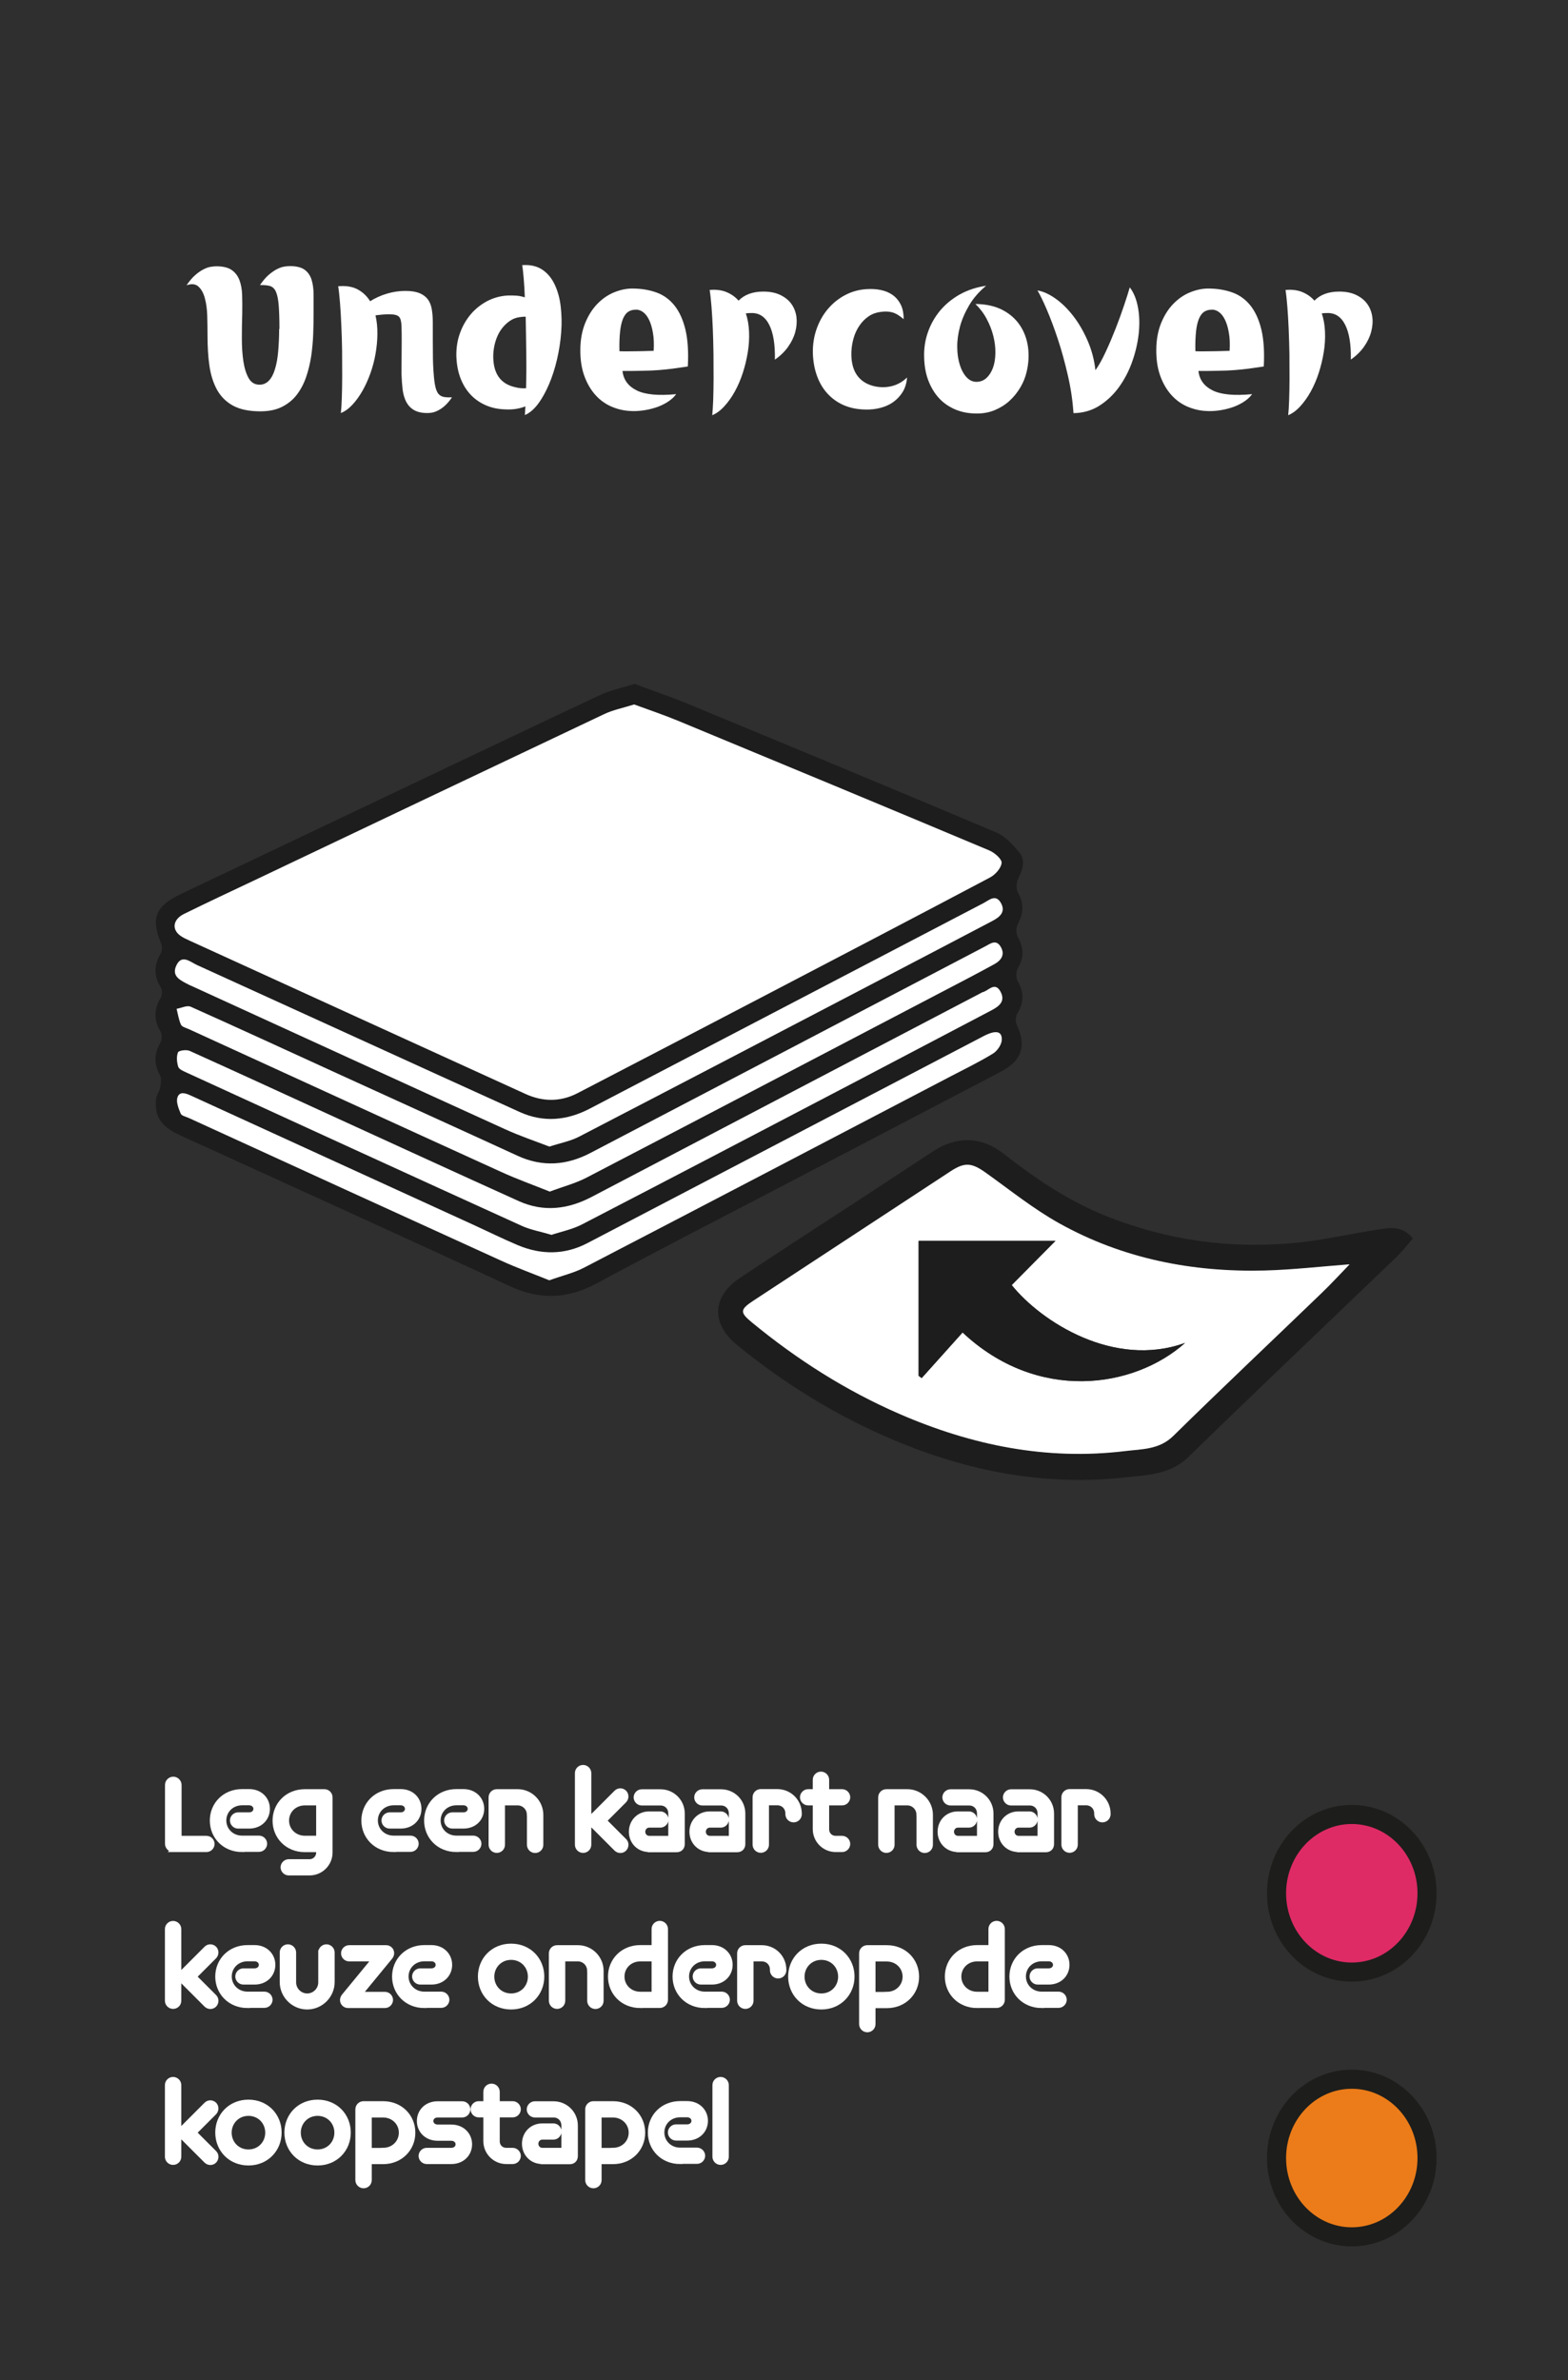 <?xml version="1.0" encoding="UTF-8"?>
<svg id="Laag_1" data-name="Laag 1" xmlns="http://www.w3.org/2000/svg" viewBox="0 0 164.41 249.45">
  <defs>
    <style>
      .cls-1 {
        stroke: #fff;
        stroke-miterlimit: 10;
        stroke-width: .48px;
      }

      .cls-1, .cls-2 {
        fill: #fff;
      }

      .cls-3 {
        fill: #2f2f2f;
      }

      .cls-3, .cls-4, .cls-5, .cls-6, .cls-2, .cls-7 {
        stroke-width: 0px;
      }

      .cls-4 {
        fill: #1d1d1b;
      }

      .cls-5 {
        fill: #1d1d1d;
      }

      .cls-6 {
        fill: #de2b65;
      }

      .cls-7 {
        fill: #eb7c19;
      }
    </style>
  </defs>
  <rect class="cls-3" x="0" y="0" width="164.41" height="249.45"/>
  <g>
    <path class="cls-6" d="M141.74,206.68c-4.35,0-7.89-3.7-7.89-8.26s3.54-8.25,7.89-8.25,7.89,3.7,7.89,8.25-3.54,8.26-7.89,8.26Z"/>
    <path class="cls-4" d="M141.74,191.17c3.8,0,6.89,3.25,6.89,7.26s-3.09,7.26-6.89,7.26-6.89-3.25-6.89-7.26,3.09-7.26,6.89-7.26M141.74,189.17c-4.91,0-8.89,4.14-8.89,9.26s3.98,9.26,8.89,9.26,8.89-4.14,8.89-9.26-3.98-9.26-8.89-9.26h0Z"/>
  </g>
  <g>
    <ellipse class="cls-7" cx="141.74" cy="226.17" rx="7.89" ry="8.26"/>
    <path class="cls-4" d="M141.74,218.92c3.8,0,6.89,3.25,6.89,7.26s-3.09,7.26-6.89,7.26-6.89-3.25-6.89-7.26,3.09-7.26,6.89-7.26M141.74,216.92c-4.91,0-8.89,4.14-8.89,9.26s3.98,9.26,8.89,9.26,8.89-4.14,8.89-9.26-3.98-9.26-8.89-9.26h0Z"/>
  </g>
  <g>
    <path class="cls-2" d="M29.3,34.46c0-1.05-.03-1.88-.08-2.49s-.15-1.08-.29-1.4c-.14-.31-.35-.51-.61-.59-.27-.08-.62-.11-1.06-.1.3-.44.6-.8.89-1.05s.58-.46.85-.6c.27-.14.53-.24.76-.28.24-.04.45-.06.63-.06.69,0,1.2.13,1.55.38.34.25.59.6.73,1.05.14.45.21.98.21,1.58v1.96c0,.67-.01,1.4-.04,2.17-.03.77-.1,1.54-.21,2.3-.12.76-.29,1.49-.53,2.18-.24.7-.56,1.31-.97,1.85-.41.54-.93.96-1.56,1.28-.63.32-1.39.47-2.28.47-1.18,0-2.12-.2-2.85-.59-.72-.39-1.28-.95-1.68-1.66-.39-.71-.66-1.55-.8-2.51-.14-.97-.2-2.02-.2-3.17,0-.67-.01-1.36-.03-2.06-.02-.7-.1-1.32-.25-1.86-.14-.54-.37-.95-.67-1.22-.3-.28-.72-.33-1.25-.14.3-.44.6-.8.89-1.05.29-.26.58-.46.85-.6.27-.14.53-.24.76-.28.24-.04.45-.06.63-.06.69,0,1.22.13,1.59.38s.64.6.82,1.05c.17.45.27.98.29,1.58.02.6.02,1.25.01,1.96-.03.85-.04,1.71-.04,2.59s.05,1.68.16,2.4c.11.72.29,1.3.55,1.76s.64.69,1.14.69c.4,0,.73-.15,1-.44.27-.29.48-.7.63-1.22.16-.52.27-1.14.33-1.85.06-.71.1-1.48.1-2.31Z"/>
    <path class="cls-2" d="M47.38,41.66c-.24.36-.49.64-.73.86s-.48.38-.7.49c-.22.12-.43.19-.62.23-.19.04-.37.05-.53.05-.56,0-1.01-.1-1.37-.3-.35-.2-.62-.48-.82-.84-.19-.36-.32-.79-.39-1.29-.06-.5-.1-1.05-.12-1.63v-.78c0-.35,0-.75.01-1.2,0-.45.01-.94.01-1.46s0-1.05-.02-1.58c-.01-.5-.1-.84-.26-1.01-.16-.17-.49-.26-1.01-.26-.26,0-.5.01-.74.03-.24.02-.48.05-.72.08.14.6.21,1.25.2,1.93,0,.69-.07,1.38-.19,2.08s-.3,1.39-.54,2.06c-.24.67-.52,1.29-.84,1.85-.32.56-.67,1.04-1.05,1.45-.38.41-.78.7-1.21.87.04-.37.08-.9.1-1.58.02-.68.04-1.44.04-2.28,0-.84,0-1.72-.01-2.64s-.04-1.82-.08-2.68-.08-1.65-.14-2.38c-.06-.72-.12-1.3-.19-1.73.82-.07,1.5.04,2.04.33.54.29.98.71,1.31,1.24.54-.34,1.14-.61,1.78-.8s1.29-.28,1.93-.28c.6,0,1.09.08,1.46.23.37.15.66.37.87.64.21.28.35.62.42,1.03.07.41.11.87.11,1.39,0,1.23,0,2.29.01,3.16,0,.87.03,1.61.08,2.19.04.59.1,1.05.18,1.4.08.34.19.6.33.76.14.16.33.27.55.31s.5.06.83.04Z"/>
    <path class="cls-2" d="M54.77,27.79c.83-.06,1.52.1,2.07.46s.99.88,1.31,1.55.54,1.44.64,2.31.13,1.79.05,2.74c-.07.95-.22,1.9-.44,2.84-.22.94-.5,1.81-.84,2.6s-.72,1.48-1.15,2.05c-.43.57-.89.96-1.38,1.16.01-.12.03-.24.03-.39,0-.14.02-.31.03-.52-.6.24-1.27.35-2,.32-.83-.01-1.57-.17-2.21-.46-.64-.29-1.19-.69-1.63-1.19-.44-.5-.78-1.09-1.02-1.77-.24-.68-.36-1.42-.38-2.22-.01-.83.11-1.62.38-2.35.26-.74.64-1.39,1.12-1.97.48-.57,1.06-1.03,1.73-1.39.67-.35,1.4-.55,2.19-.59.31-.01.62,0,.91.02s.58.09.85.17c-.03-.75-.07-1.41-.12-2s-.1-1.05-.16-1.38ZM55.16,40.69c.03-1.07.04-2.27.02-3.6-.01-1.32-.04-2.63-.06-3.9-.09,0-.17,0-.26.01-.09,0-.18.02-.28.03-.43.04-.82.19-1.16.43-.34.24-.64.54-.89.9-.25.36-.44.77-.58,1.23s-.21.92-.23,1.4c-.04,1.88.7,3,2.21,3.37.42.12.82.16,1.22.13Z"/>
    <path class="cls-2" d="M72.12,38.41c-.59.09-1.12.16-1.6.23-.48.06-.97.11-1.47.15s-1.05.06-1.65.07c-.6.02-1.31.02-2.13.02.1.92.6,1.6,1.49,2.04.89.44,2.27.57,4.14.39-.24.33-.56.61-.95.85-.39.24-.8.43-1.25.57-.44.14-.9.24-1.37.3-.47.06-.91.07-1.32.04-.69-.04-1.35-.21-1.98-.49-.63-.29-1.18-.7-1.65-1.24s-.85-1.2-1.13-1.99c-.28-.79-.41-1.7-.4-2.73.01-1.06.19-1.99.52-2.79.33-.8.76-1.47,1.28-2,.52-.53,1.1-.93,1.74-1.19.64-.26,1.27-.4,1.9-.4.93,0,1.77.14,2.53.41.75.27,1.39.73,1.9,1.37s.9,1.48,1.15,2.53c.25,1.05.33,2.34.25,3.87ZM66.66,32.46c-.3,0-.56.07-.78.21-.22.14-.4.38-.55.72-.14.34-.25.78-.31,1.34-.06.56-.09,1.25-.07,2.08.23.02.64.02,1.25.01.6,0,1.38-.02,2.34-.05.04-.72.02-1.35-.08-1.89-.09-.54-.23-1-.4-1.35-.17-.36-.38-.63-.62-.81-.24-.18-.5-.27-.77-.27Z"/>
    <path class="cls-2" d="M81.25,37.68c.03-1.59-.17-2.81-.6-3.65-.43-.84-1.06-1.25-1.89-1.22-.12,0-.21,0-.3.01-.09,0-.17.02-.26.03.2.57.31,1.21.34,1.91s-.01,1.42-.13,2.15c-.12.73-.29,1.45-.52,2.16-.23.71-.51,1.36-.84,1.96-.33.6-.7,1.11-1.1,1.55-.4.44-.82.75-1.27.94.04-.37.07-.89.1-1.57.02-.67.04-1.43.04-2.26,0-.83,0-1.7-.01-2.61s-.04-1.79-.07-2.63c-.04-.85-.08-1.63-.14-2.34-.06-.72-.12-1.29-.19-1.72.69-.06,1.28.02,1.78.23.5.21.92.51,1.25.89.62-.63,1.48-.95,2.6-.95.7,0,1.3.12,1.79.36.49.24.88.55,1.16.95.28.39.45.85.52,1.35.06.51.02,1.03-.12,1.56-.14.53-.39,1.05-.75,1.56-.36.51-.82.96-1.4,1.36Z"/>
    <path class="cls-2" d="M95.11,39.53c-.04.6-.2,1.12-.46,1.55-.27.43-.6.78-.99,1.06-.39.28-.85.48-1.35.61s-1.04.19-1.58.17c-.87-.01-1.65-.18-2.32-.48s-1.24-.73-1.71-1.26c-.47-.53-.82-1.16-1.07-1.88-.25-.72-.38-1.51-.4-2.35-.01-.87.12-1.71.4-2.49.28-.79.67-1.48,1.18-2.08.51-.6,1.11-1.09,1.82-1.46.7-.37,1.47-.58,2.3-.62.5-.03.98,0,1.45.1s.87.27,1.22.52c.35.25.63.58.84.99.21.41.31.92.31,1.54-.43-.37-.82-.61-1.18-.71-.36-.1-.79-.12-1.29-.04-.44.06-.85.21-1.21.46-.37.25-.68.57-.95.96s-.47.82-.61,1.3c-.14.48-.22.97-.24,1.47-.03,1,.16,1.8.56,2.39.4.59.99.98,1.76,1.18.66.16,1.3.16,1.91.01s1.15-.46,1.61-.91Z"/>
    <path class="cls-2" d="M103.41,29.94c-.75.62-1.34,1.3-1.78,2.04-.44.75-.77,1.49-.97,2.24s-.3,1.47-.29,2.16c0,.7.1,1.31.27,1.86.17.54.41.98.71,1.3.3.32.64.48,1.03.48.42,0,.77-.14,1.06-.41.29-.27.52-.63.68-1.07.16-.44.24-.95.25-1.53s-.06-1.16-.21-1.77-.38-1.21-.69-1.79c-.31-.59-.71-1.12-1.19-1.59,1.13.01,2.08.23,2.86.64s1.38.96,1.82,1.62c.44.67.71,1.41.83,2.25.11.83.07,1.68-.13,2.54-.13.59-.35,1.15-.67,1.69-.32.54-.7,1.01-1.15,1.42-.45.41-.97.73-1.55.97-.58.24-1.2.35-1.86.35-.85,0-1.6-.14-2.28-.43-.67-.29-1.25-.69-1.72-1.21s-.84-1.15-1.11-1.87-.4-1.52-.42-2.38c-.03-.92.1-1.79.39-2.62.29-.83.71-1.58,1.27-2.26.56-.67,1.25-1.24,2.06-1.7.82-.46,1.75-.77,2.79-.92Z"/>
    <path class="cls-2" d="M112.56,43.29c-.09-1.29-.28-2.6-.59-3.94-.31-1.34-.65-2.6-1.04-3.77-.39-1.18-.78-2.22-1.17-3.13-.39-.91-.72-1.58-.98-2.01.6.1,1.24.39,1.9.86.67.47,1.29,1.09,1.87,1.84.58.75,1.08,1.62,1.5,2.59.42.97.69,2,.81,3.07.36-.5.72-1.15,1.08-1.93.37-.79.71-1.6,1.04-2.44.33-.84.62-1.64.88-2.42.26-.77.46-1.4.6-1.89.42.54.7,1.24.86,2.1.16.85.18,1.77.08,2.74-.11.97-.33,1.95-.68,2.93-.34.98-.81,1.87-1.39,2.68-.58.8-1.27,1.45-2.07,1.96-.8.5-1.71.76-2.71.77Z"/>
    <path class="cls-2" d="M132.51,38.41c-.59.09-1.12.16-1.6.23-.48.06-.97.11-1.47.15s-1.05.06-1.65.07c-.6.02-1.31.02-2.13.02.1.92.6,1.6,1.49,2.04.89.44,2.27.57,4.14.39-.24.33-.56.61-.95.85-.39.24-.8.43-1.25.57-.44.14-.9.24-1.37.3-.47.06-.91.07-1.32.04-.69-.04-1.35-.21-1.98-.49-.63-.29-1.18-.7-1.65-1.24s-.85-1.2-1.13-1.99c-.28-.79-.41-1.7-.4-2.73.01-1.06.19-1.99.52-2.79.33-.8.76-1.47,1.28-2,.52-.53,1.1-.93,1.74-1.19.64-.26,1.27-.4,1.9-.4.93,0,1.77.14,2.53.41.75.27,1.39.73,1.9,1.37s.9,1.48,1.15,2.53c.25,1.05.33,2.34.25,3.87ZM127.05,32.46c-.3,0-.56.07-.78.21-.22.14-.4.38-.55.72-.14.34-.25.78-.31,1.34-.06.56-.09,1.25-.07,2.08.23.02.64.02,1.25.01.6,0,1.38-.02,2.34-.05.04-.72.02-1.35-.08-1.89-.09-.54-.23-1-.4-1.35-.17-.36-.38-.63-.62-.81-.24-.18-.5-.27-.77-.27Z"/>
    <path class="cls-2" d="M141.64,37.68c.03-1.59-.17-2.81-.6-3.65-.43-.84-1.06-1.25-1.89-1.22-.11,0-.21,0-.3.01-.09,0-.17.02-.26.03.2.57.31,1.21.34,1.91s-.01,1.42-.13,2.15c-.12.73-.29,1.45-.52,2.16-.23.71-.51,1.36-.84,1.96-.33.6-.7,1.11-1.1,1.55-.4.44-.82.75-1.27.94.04-.37.08-.89.1-1.57.02-.67.04-1.43.04-2.26,0-.83,0-1.7-.01-2.61-.02-.91-.04-1.79-.08-2.63-.04-.85-.08-1.63-.14-2.34-.06-.72-.12-1.29-.19-1.72.69-.06,1.28.02,1.78.23.5.21.92.51,1.25.89.62-.63,1.48-.95,2.6-.95.7,0,1.3.12,1.79.36.49.24.88.55,1.16.95.28.39.45.85.52,1.35s.02,1.03-.12,1.56c-.14.53-.39,1.05-.75,1.56-.36.51-.82.96-1.4,1.36Z"/>
  </g>
  <g>
    <path class="cls-1" d="M18.17,193.87c-.35,0-.63-.29-.63-.63v-6.16c0-.35.29-.63.63-.63s.63.29.63.63v5.57h2.85c.33,0,.61.28.61.61s-.28.61-.61.61h-3.48Z"/>
    <path class="cls-1" d="M25.39,193.87c-1.85,0-3.15-1.37-3.15-3.06s1.3-3.06,3.15-3.06h.73c1.17,0,1.94.82,1.94,1.83s-.77,1.83-1.94,1.83h-1.16c-.33,0-.61-.28-.61-.61s.28-.61.61-.61h1.16c.42,0,.69-.28.69-.61s-.28-.61-.69-.61h-.73c-1.11,0-1.9.83-1.9,1.83s.8,1.83,1.9,1.83h1.77c.34,0,.61.28.61.61s-.28.61-.61.61h-1.77Z"/>
    <path class="cls-1" d="M30.27,196.32c-.33,0-.61-.28-.61-.61s.28-.61.61-.61h2.19c.52,0,.93-.42.93-.93v-.29h-1.42c-1.85,0-3.15-1.37-3.15-3.06s1.3-3.06,3.15-3.06h2.04c.35,0,.62.28.62.62v5.78c0,1.19-.97,2.16-2.16,2.16h-2.21ZM33.39,188.98h-1.42c-1.11,0-1.9.83-1.9,1.83s.8,1.83,1.9,1.83h1.42v-3.67Z"/>
    <path class="cls-1" d="M41.28,193.87c-1.85,0-3.15-1.37-3.15-3.06s1.3-3.06,3.15-3.06h.73c1.17,0,1.94.82,1.94,1.83s-.77,1.83-1.94,1.83h-1.16c-.33,0-.61-.28-.61-.61s.28-.61.61-.61h1.16c.42,0,.69-.28.69-.61s-.28-.61-.69-.61h-.73c-1.11,0-1.9.83-1.9,1.83s.8,1.83,1.9,1.83h1.77c.34,0,.61.28.61.61s-.28.61-.61.61h-1.77Z"/>
    <path class="cls-1" d="M47.86,193.87c-1.85,0-3.15-1.37-3.15-3.06s1.3-3.06,3.15-3.06h.73c1.16,0,1.94.82,1.94,1.83s-.77,1.83-1.94,1.83h-1.17c-.33,0-.61-.28-.61-.61s.28-.61.61-.61h1.17c.42,0,.69-.28.69-.61s-.28-.61-.69-.61h-.73c-1.11,0-1.9.83-1.9,1.83s.8,1.83,1.9,1.83h1.77c.33,0,.61.28.61.61s-.28.61-.61.61h-1.77Z"/>
    <path class="cls-1" d="M55.48,190.18c0-.66-.54-1.2-1.2-1.2h-1.57v4.36c0,.35-.28.62-.62.62s-.62-.28-.62-.62v-4.96c0-.35.28-.62.62-.62h2.19c1.35,0,2.45,1.1,2.45,2.45v3.14c0,.35-.28.62-.62.62s-.62-.28-.62-.62v-3.16Z"/>
    <path class="cls-1" d="M61.76,190.93v2.41c0,.35-.28.62-.62.62s-.62-.28-.62-.62v-7.5c0-.35.28-.62.62-.62s.62.28.62.62v4.86l2.85-2.85c.24-.24.62-.24.87,0,.23.24.23.62,0,.87l-2.1,2.1,2.1,2.1c.24.24.23.62,0,.87-.24.24-.62.24-.87,0l-2.85-2.85Z"/>
    <path class="cls-1" d="M68.07,193.87c-1.12,0-1.89-.85-1.89-1.89s.77-1.89,1.89-1.89h1.17c.33,0,.61.28.61.61s-.28.61-.61.61h-1.17c-.38,0-.65.32-.65.67s.26.67.65.67h2.24v-2.58c0-.61-.43-1.08-1.06-1.08h-1.96c-.33,0-.61-.28-.61-.61s.28-.61.61-.61h1.96c1.29,0,2.31,1.03,2.31,2.3v3.2c0,.35-.22.62-.62.62h-2.86Z"/>
    <path class="cls-1" d="M74.42,193.87c-1.12,0-1.89-.85-1.89-1.89s.77-1.89,1.89-1.89h1.16c.33,0,.61.28.61.61s-.28.61-.61.61h-1.16c-.38,0-.65.32-.65.67s.27.67.65.67h2.24v-2.58c0-.61-.43-1.08-1.06-1.08h-1.96c-.33,0-.61-.28-.61-.61s.28-.61.61-.61h1.96c1.29,0,2.31,1.03,2.31,2.3v3.2c0,.35-.22.62-.62.62h-2.86Z"/>
    <path class="cls-1" d="M83.83,190.14c0,.35-.28.62-.62.62s-.62-.28-.62-.61v-.08c0-.61-.45-1.1-1.1-1.1h-1.1v4.36c0,.35-.28.62-.62.62s-.62-.28-.62-.62v-4.96c0-.35.28-.62.62-.62h1.72c1.32,0,2.34,1.05,2.34,2.32v.07Z"/>
    <path class="cls-1" d="M87.62,193.87c-1.19,0-2.16-.97-2.16-2.16v-2.73h-.73c-.33,0-.61-.28-.61-.61s.28-.61.61-.61h.73v-1.22c0-.35.28-.62.62-.62s.62.28.62.62v1.22h1.6c.33,0,.61.28.61.61s-.28.61-.61.61h-1.6v2.75c0,.52.39.92.92.92h.68c.33,0,.61.28.61.61s-.28.61-.61.61h-.69Z"/>
    <path class="cls-1" d="M96.33,190.18c0-.66-.54-1.2-1.2-1.2h-1.57v4.36c0,.35-.28.62-.62.62s-.62-.28-.62-.62v-4.96c0-.35.28-.62.62-.62h2.19c1.35,0,2.45,1.1,2.45,2.45v3.14c0,.35-.28.62-.62.62s-.62-.28-.62-.62v-3.16Z"/>
    <path class="cls-1" d="M100.44,193.87c-1.12,0-1.89-.85-1.89-1.89s.77-1.89,1.89-1.89h1.16c.33,0,.61.28.61.61s-.28.61-.61.61h-1.16c-.38,0-.65.32-.65.67s.26.67.65.67h2.24v-2.58c0-.61-.43-1.08-1.06-1.08h-1.96c-.33,0-.61-.28-.61-.61s.28-.61.61-.61h1.96c1.29,0,2.31,1.03,2.31,2.3v3.2c0,.35-.22.62-.62.62h-2.86Z"/>
    <path class="cls-1" d="M106.79,193.87c-1.12,0-1.89-.85-1.89-1.89s.77-1.89,1.89-1.89h1.16c.33,0,.61.28.61.61s-.28.61-.61.61h-1.16c-.38,0-.65.32-.65.67s.26.67.65.67h2.24v-2.58c0-.61-.43-1.08-1.06-1.08h-1.96c-.33,0-.61-.28-.61-.61s.28-.61.61-.61h1.96c1.29,0,2.31,1.03,2.31,2.3v3.2c0,.35-.22.62-.62.62h-2.86Z"/>
    <path class="cls-1" d="M116.21,190.14c0,.35-.28.62-.62.62s-.62-.28-.62-.61v-.08c0-.61-.45-1.1-1.1-1.1h-1.1v4.36c0,.35-.28.62-.62.62s-.62-.28-.62-.62v-4.96c0-.35.28-.62.62-.62h1.72c1.32,0,2.34,1.05,2.34,2.32v.07Z"/>
    <path class="cls-1" d="M18.77,207.28v2.41c0,.35-.28.62-.62.62s-.62-.28-.62-.62v-7.5c0-.35.28-.62.62-.62s.62.28.62.62v4.86l2.85-2.85c.24-.24.62-.24.87,0,.23.24.23.62,0,.87l-2.1,2.1,2.1,2.1c.24.24.23.62,0,.87-.24.24-.62.24-.87,0l-2.85-2.85Z"/>
    <path class="cls-1" d="M25.96,210.22c-1.85,0-3.15-1.37-3.15-3.06s1.3-3.06,3.15-3.06h.73c1.16,0,1.94.82,1.94,1.83s-.77,1.83-1.94,1.83h-1.17c-.33,0-.61-.28-.61-.61s.28-.61.61-.61h1.17c.42,0,.69-.28.69-.61s-.28-.61-.69-.61h-.73c-1.11,0-1.9.83-1.9,1.83s.8,1.83,1.9,1.83h1.77c.33,0,.61.28.61.61s-.28.61-.61.61h-1.77Z"/>
    <path class="cls-1" d="M33.61,204.64c0-.35.28-.62.62-.62s.62.28.62.62v3.09c0,1.45-1.19,2.64-2.64,2.64s-2.64-1.19-2.64-2.64v-3.09c0-.35.28-.62.62-.62s.62.28.62.62v3.13c0,.76.63,1.4,1.4,1.4s1.4-.63,1.4-1.4v-3.13Z"/>
    <path class="cls-1" d="M36.5,210.22c-.33,0-.61-.26-.61-.6,0-.14.06-.31.19-.46l3.15-3.83h-2.62c-.34,0-.61-.28-.61-.61s.28-.61.61-.61h3.88c.33,0,.6.26.6.6,0,.15-.06.31-.19.46l-3.15,3.83h2.61c.33,0,.61.28.61.61s-.28.61-.61.61h-3.85Z"/>
    <path class="cls-1" d="M44.5,210.22c-1.85,0-3.15-1.37-3.15-3.06s1.3-3.06,3.15-3.06h.73c1.16,0,1.94.82,1.94,1.83s-.77,1.83-1.94,1.83h-1.17c-.33,0-.61-.28-.61-.61s.28-.61.61-.61h1.17c.42,0,.69-.28.69-.61s-.28-.61-.69-.61h-.73c-1.11,0-1.9.83-1.9,1.83s.8,1.83,1.9,1.83h1.77c.33,0,.61.28.61.61s-.28.61-.61.61h-1.77Z"/>
    <path class="cls-1" d="M53.59,210.37c-1.9,0-3.24-1.43-3.24-3.21s1.34-3.21,3.24-3.21,3.24,1.43,3.24,3.21-1.35,3.21-3.24,3.21ZM53.59,205.17c-1.15,0-2,.9-2,2s.84,2,2,2,2-.9,2-2-.84-2-2-2Z"/>
    <path class="cls-1" d="M61.8,206.53c0-.66-.54-1.2-1.2-1.2h-1.57v4.36c0,.35-.28.62-.62.62s-.62-.28-.62-.62v-4.96c0-.35.28-.62.62-.62h2.19c1.35,0,2.45,1.1,2.45,2.45v3.14c0,.35-.28.62-.62.62s-.62-.28-.62-.62v-3.16Z"/>
    <path class="cls-1" d="M67.14,210.22c-1.85,0-3.15-1.37-3.15-3.06s1.3-3.06,3.15-3.06h1.42v-1.92c0-.35.28-.62.62-.62s.62.28.62.62v7.41c0,.35-.28.62-.62.62h-2.04ZM68.56,205.33h-1.42c-1.11,0-1.9.83-1.9,1.83s.8,1.83,1.9,1.83h1.42v-3.67Z"/>
    <path class="cls-1" d="M73.91,210.22c-1.85,0-3.15-1.37-3.15-3.06s1.3-3.06,3.15-3.06h.73c1.17,0,1.94.82,1.94,1.83s-.77,1.83-1.94,1.83h-1.16c-.33,0-.61-.28-.61-.61s.28-.61.61-.61h1.16c.42,0,.69-.28.69-.61s-.28-.61-.69-.61h-.73c-1.11,0-1.9.83-1.9,1.83s.8,1.83,1.9,1.83h1.77c.34,0,.61.28.61.61s-.28.61-.61.61h-1.77Z"/>
    <path class="cls-1" d="M82.21,206.5c0,.35-.28.62-.62.62s-.62-.28-.62-.61v-.08c0-.61-.45-1.1-1.1-1.1h-1.1v4.36c0,.35-.28.62-.62.62s-.62-.28-.62-.62v-4.96c0-.35.28-.62.62-.62h1.72c1.32,0,2.34,1.05,2.34,2.32v.07Z"/>
    <path class="cls-1" d="M86.12,210.37c-1.9,0-3.24-1.43-3.24-3.21s1.34-3.21,3.24-3.21,3.24,1.43,3.24,3.21-1.35,3.21-3.24,3.21ZM86.12,205.17c-1.15,0-2,.9-2,2s.84,2,2,2,2-.9,2-2-.84-2-2-2Z"/>
    <path class="cls-1" d="M91.56,210.22v1.92c0,.35-.28.62-.62.62s-.62-.28-.62-.62v-7.41c0-.35.28-.62.62-.62h2.04c1.85,0,3.15,1.37,3.15,3.06s-1.3,3.06-3.15,3.06h-1.42ZM92.98,209c1.11,0,1.9-.83,1.9-1.83s-.8-1.83-1.9-1.83h-1.42v3.67h1.42Z"/>
    <path class="cls-1" d="M102.46,210.22c-1.85,0-3.15-1.37-3.15-3.06s1.3-3.06,3.15-3.06h1.42v-1.92c0-.35.28-.62.62-.62s.62.28.62.62v7.41c0,.35-.28.62-.62.62h-2.04ZM103.88,205.33h-1.42c-1.11,0-1.9.83-1.9,1.83s.8,1.83,1.9,1.83h1.42v-3.67Z"/>
    <path class="cls-1" d="M109.23,210.22c-1.85,0-3.15-1.37-3.15-3.06s1.3-3.06,3.15-3.06h.73c1.17,0,1.94.82,1.94,1.83s-.77,1.83-1.94,1.83h-1.16c-.33,0-.61-.28-.61-.61s.28-.61.61-.61h1.16c.42,0,.69-.28.69-.61s-.28-.61-.69-.61h-.73c-1.11,0-1.9.83-1.9,1.83s.8,1.83,1.9,1.83h1.77c.33,0,.61.28.61.61s-.28.61-.61.61h-1.77Z"/>
    <path class="cls-1" d="M18.77,223.63v2.41c0,.35-.28.62-.62.62s-.62-.28-.62-.62v-7.5c0-.35.28-.62.62-.62s.62.28.62.62v4.86l2.85-2.85c.24-.24.62-.24.87,0,.23.24.23.62,0,.87l-2.1,2.1,2.1,2.1c.24.24.23.62,0,.87-.24.24-.62.24-.87,0l-2.85-2.85Z"/>
    <path class="cls-1" d="M26.05,226.72c-1.9,0-3.24-1.43-3.24-3.21s1.34-3.21,3.24-3.21,3.24,1.43,3.24,3.21-1.35,3.21-3.24,3.21ZM26.05,221.52c-1.15,0-2,.9-2,2s.84,2,2,2,2-.9,2-2-.84-2-2-2Z"/>
    <path class="cls-1" d="M33.3,226.72c-1.9,0-3.24-1.43-3.24-3.21s1.34-3.21,3.24-3.21,3.24,1.43,3.24,3.21-1.35,3.21-3.24,3.21ZM33.3,221.52c-1.15,0-2,.9-2,2s.84,2,2,2,2-.9,2-2-.84-2-2-2Z"/>
    <path class="cls-1" d="M38.74,226.57v1.92c0,.35-.28.62-.62.62s-.62-.28-.62-.62v-7.41c0-.35.28-.62.62-.62h2.04c1.85,0,3.15,1.37,3.15,3.06s-1.3,3.06-3.15,3.06h-1.42ZM40.16,225.35c1.11,0,1.9-.83,1.9-1.83s-.8-1.83-1.9-1.83h-1.42v3.67h1.42Z"/>
    <path class="cls-1" d="M44.74,226.57c-.33,0-.61-.28-.61-.61s.28-.61.61-.61h2.58c.42,0,.69-.28.69-.61s-.28-.61-.69-.61h-1.43c-1.17,0-1.94-.82-1.94-1.83s.77-1.83,1.94-1.83h2.58c.33,0,.61.28.61.61s-.28.61-.61.61h-2.58c-.42,0-.69.28-.69.61s.28.61.69.61h1.43c1.16,0,1.94.82,1.94,1.83s-.77,1.83-1.94,1.83h-2.58Z"/>
    <path class="cls-1" d="M53.08,226.57c-1.19,0-2.16-.97-2.16-2.16v-2.73h-.73c-.33,0-.61-.28-.61-.61s.28-.61.61-.61h.73v-1.22c0-.35.28-.62.62-.62s.62.28.62.62v1.22h1.6c.33,0,.61.28.61.61s-.28.61-.61.61h-1.6v2.75c0,.52.39.92.92.92h.68c.33,0,.61.28.61.61s-.28.61-.61.61h-.69Z"/>
    <path class="cls-1" d="M56.86,226.57c-1.12,0-1.89-.85-1.89-1.89s.77-1.89,1.89-1.89h1.17c.33,0,.61.28.61.61s-.28.61-.61.61h-1.17c-.38,0-.65.32-.65.67s.26.67.65.67h2.24v-2.58c0-.61-.43-1.08-1.06-1.08h-1.96c-.33,0-.61-.28-.61-.61s.28-.61.61-.61h1.96c1.29,0,2.31,1.03,2.31,2.3v3.2c0,.35-.22.62-.62.62h-2.86Z"/>
    <path class="cls-1" d="M62.84,226.57v1.92c0,.35-.28.62-.62.62s-.62-.28-.62-.62v-7.41c0-.35.28-.62.62-.62h2.04c1.85,0,3.15,1.37,3.15,3.06s-1.3,3.06-3.15,3.06h-1.42ZM64.26,225.35c1.11,0,1.9-.83,1.9-1.83s-.8-1.83-1.9-1.83h-1.42v3.67h1.42Z"/>
    <path class="cls-1" d="M71.32,226.57c-1.85,0-3.15-1.37-3.15-3.06s1.3-3.06,3.15-3.06h.73c1.16,0,1.94.82,1.94,1.83s-.77,1.83-1.94,1.83h-1.17c-.33,0-.61-.28-.61-.61s.28-.61.61-.61h1.17c.42,0,.69-.28.69-.61s-.28-.61-.69-.61h-.73c-1.11,0-1.9.83-1.9,1.83s.8,1.83,1.9,1.83h1.77c.33,0,.61.28.61.61s-.28.61-.61.61h-1.77Z"/>
    <path class="cls-1" d="M74.94,218.54c0-.35.28-.62.62-.62s.62.28.62.62v7.5c0,.35-.28.62-.62.62s-.62-.28-.62-.62v-7.5Z"/>
  </g>
  <g>
    <g>
      <path class="cls-5" d="M148.14,129.81c-.59.67-1.1,1.34-1.7,1.92-7.28,6.99-14.6,13.94-21.84,20.98-1.87,1.82-4.2,1.87-6.46,2.12-8.52.96-16.66-.61-24.52-3.94-5.95-2.52-11.39-5.87-16.38-9.96-2.68-2.19-2.58-5.04.31-6.97,4.36-2.91,8.76-5.74,13.15-8.61,2.38-1.56,4.75-3.12,7.13-4.68,2.49-1.63,5.07-1.58,7.43.27,3.36,2.63,6.87,4.99,10.87,6.57,6.35,2.51,12.93,3.4,19.7,2.75,2.9-.28,5.75-.94,8.63-1.39,1.26-.2,2.57-.45,3.68.93ZM141.51,132.51c-3.02.23-5.96.57-8.91.65-7.59.2-14.87-1.23-21.54-4.95-2.71-1.51-5.16-3.49-7.7-5.3-1.48-1.05-2.21-1.12-3.69-.15-6.9,4.53-13.79,9.05-20.69,13.57-1.4.92-1.42,1.22-.14,2.27,4.73,3.89,9.86,7.16,15.49,9.6,7.56,3.27,15.42,4.88,23.68,3.88,1.73-.21,3.54-.14,5.01-1.58,5.14-5.05,10.38-9.99,15.57-14.99,1-.96,1.94-1.98,2.92-3Z"/>
      <g>
        <path class="cls-5" d="M66.51,71.67c1.79.67,3.67,1.3,5.49,2.05,10.84,4.48,21.67,8.97,32.47,13.53.92.39,1.7,1.25,2.37,2.04.74.87.38,1.85-.08,2.81-.2.41-.23,1.09-.02,1.46.66,1.14.57,2.16-.02,3.29-.19.36-.19.99,0,1.34.62,1.13.68,2.15.01,3.28-.21.35-.22,1.01-.02,1.36.67,1.17.67,2.24-.04,3.39-.18.3-.21.85-.06,1.17,1.03,2.23.55,3.77-1.66,4.93-7.8,4.09-15.62,8.16-23.42,12.24-6.32,3.3-12.66,6.55-18.93,9.93-3.06,1.65-5.96,1.79-9.15.31-11.51-5.34-23.07-10.56-34.61-15.83-1.94-.89-2.65-1.95-2.48-3.77.04-.41.35-.79.43-1.21.08-.42.17-.96-.02-1.3-.63-1.16-.63-2.24.03-3.38.18-.3.21-.88.04-1.16-.73-1.23-.71-2.38.02-3.59.16-.27.16-.8,0-1.06-.75-1.22-.73-2.37,0-3.58.15-.25.16-.71.05-.99-1.12-2.7-.63-3.95,2.06-5.23,6.51-3.09,13.01-6.18,19.52-9.28,8.14-3.86,16.26-7.74,24.42-11.57,1.05-.5,2.23-.73,3.61-1.17ZM66.48,73.83c-1.17.37-2.21.57-3.13,1.01-12.19,5.77-24.37,11.57-36.55,17.36-2.5,1.19-5,2.36-7.48,3.57-1.15.56-1.33,1.58-.44,2.26.31.24.69.4,1.06.57,11.72,5.36,23.44,10.71,35.18,16.05,1.81.82,3.66.84,5.45-.09,6.54-3.39,13.07-6.8,19.61-10.21,7.88-4.12,15.77-8.22,23.63-12.39.55-.29,1.17-.99,1.22-1.54.03-.41-.75-1.07-1.3-1.3-10.85-4.55-21.72-9.07-32.59-13.57-1.54-.64-3.12-1.17-4.65-1.73ZM57.6,120.17c1.16-.38,2.21-.57,3.11-1.04,10.59-5.49,21.16-11.01,31.73-16.53,3.87-2.02,7.74-4.03,11.59-6.07.75-.39,1.44-.94.91-1.89-.55-.98-1.23-.3-1.84.02-13.77,7.18-27.53,14.37-41.3,21.55-2.37,1.24-4.84,1.47-7.29.35-11.3-5.12-22.57-10.29-33.87-15.42-.69-.31-1.57-1.15-2.15.03-.57,1.18.47,1.59,1.29,2.03.07.04.15.07.22.1,10.99,5.02,21.97,10.06,32.97,15.06,1.51.69,3.1,1.22,4.62,1.81ZM57.82,129.42c1.06-.35,2.21-.58,3.22-1.1,9.6-4.97,19.17-9.98,28.75-14.99,4.72-2.47,9.43-4.95,14.15-7.43.8-.42,1.53-.93,1-1.95-.6-1.15-1.28-.09-1.92.04-.04,0-.07.04-.11.06-13.62,7.13-27.24,14.26-40.86,21.39-2.49,1.3-5.03,1.61-7.63.44-6.31-2.85-12.6-5.74-18.9-8.62-5.2-2.38-10.4-4.78-15.62-7.13-.34-.15-1.15-.03-1.22.16-.17.44-.13,1.04.03,1.51.09.27.54.45.86.6,11.71,5.37,23.43,10.74,35.16,16.07.93.42,1.97.6,3.11.94ZM57.65,124.89c1.41-.53,2.7-.86,3.84-1.46,12.25-6.37,24.49-12.78,36.72-19.18,2.02-1.06,4.05-2.1,6.05-3.2.68-.37,1.14-.97.66-1.79-.48-.84-1.06-.36-1.64-.06-13.8,7.22-27.59,14.44-41.39,21.65-2.49,1.3-5.02,1.5-7.63.3-6.18-2.84-12.37-5.65-18.56-8.47-5.24-2.39-10.47-4.81-15.73-7.16-.38-.17-.98.13-1.47.22.14.56.22,1.15.46,1.67.11.23.53.33.82.46,10.92,5,21.83,10,32.76,14.97,1.66.75,3.38,1.37,5.09,2.06ZM57.61,134.19c1.34-.48,2.56-.76,3.63-1.32,12.83-6.66,25.63-13.36,38.44-20.05,1.49-.78,3.01-1.51,4.44-2.39.45-.28.91-.97.92-1.47.02-.91-.68-1-1.92-.35-13.84,7.23-27.68,14.46-41.53,21.69-2.4,1.25-4.86,1.24-7.31.21-1.59-.67-3.13-1.44-4.69-2.15-9.87-4.51-19.73-9.01-29.59-13.53-.58-.27-1.2-.45-1.4.22-.14.49.13,1.15.35,1.68.09.22.53.31.82.44,10.92,4.99,21.84,9.99,32.76,14.96,1.66.75,3.38,1.38,5.08,2.07Z"/>
        <path class="cls-2" d="M66.48,73.83c1.52.56,3.11,1.09,4.65,1.73,10.87,4.5,21.74,9.01,32.59,13.57.55.23,1.33.9,1.3,1.3-.04.55-.66,1.25-1.22,1.54-7.86,4.16-15.74,8.27-23.63,12.39-6.53,3.41-13.07,6.82-19.61,10.21-1.79.93-3.64.91-5.45.09-11.73-5.34-23.45-10.7-35.18-16.05-.36-.17-.74-.33-1.06-.57-.89-.68-.71-1.7.44-2.26,2.48-1.22,4.98-2.39,7.48-3.57,12.18-5.79,24.36-11.59,36.55-17.36.92-.44,1.95-.64,3.13-1.01Z"/>
        <path class="cls-2" d="M57.6,120.17c-1.53-.59-3.11-1.12-4.62-1.81-11-5-21.98-10.04-32.97-15.06-.07-.03-.15-.06-.22-.1-.82-.43-1.86-.85-1.29-2.03.57-1.19,1.45-.35,2.15-.03,11.29,5.13,22.57,10.3,33.87,15.42,2.46,1.11,4.92.88,7.29-.35,13.77-7.18,27.53-14.37,41.3-21.55.61-.32,1.29-.99,1.84-.02.54.96-.16,1.5-.91,1.89-3.86,2.03-7.73,4.05-11.59,6.07-10.57,5.52-21.14,11.04-31.73,16.53-.9.47-1.94.66-3.11,1.04Z"/>
        <path class="cls-2" d="M57.82,129.42c-1.14-.34-2.18-.52-3.11-.94-11.73-5.33-23.44-10.7-35.16-16.07-.32-.15-.77-.33-.86-.6-.15-.47-.2-1.07-.03-1.51.08-.2.88-.31,1.22-.16,5.22,2.35,10.41,4.75,15.62,7.13,6.3,2.88,12.59,5.77,18.9,8.62,2.6,1.17,5.14.86,7.63-.44,13.62-7.14,27.24-14.26,40.86-21.39.04-.02.07-.05.11-.06.64-.13,1.32-1.19,1.92-.04.53,1.02-.2,1.53-1,1.95-4.72,2.47-9.43,4.96-14.15,7.43-9.58,5.01-19.15,10.02-28.75,14.99-1,.52-2.16.75-3.22,1.1Z"/>
        <path class="cls-2" d="M57.65,124.89c-1.71-.69-3.43-1.3-5.09-2.06-10.93-4.97-21.84-9.98-32.76-14.97-.29-.13-.71-.23-.82-.46-.24-.52-.32-1.11-.46-1.67.5-.08,1.09-.39,1.47-.22,5.26,2.35,10.49,4.77,15.73,7.16,6.19,2.83,12.38,5.63,18.56,8.47,2.61,1.2,5.14,1,7.63-.3,13.8-7.21,27.6-14.43,41.39-21.65.57-.3,1.15-.78,1.64.06.47.82.01,1.42-.66,1.79-2,1.1-4.03,2.14-6.05,3.2-12.24,6.4-24.47,12.81-36.72,19.18-1.15.6-2.43.93-3.84,1.46Z"/>
        <path class="cls-2" d="M57.61,134.19c-1.7-.69-3.42-1.31-5.08-2.07-10.93-4.97-21.85-9.97-32.76-14.96-.29-.13-.73-.22-.82-.44-.22-.53-.49-1.19-.35-1.68.2-.67.82-.49,1.4-.22,9.86,4.52,19.73,9.02,29.59,13.53,1.57.72,3.11,1.48,4.69,2.15,2.45,1.03,4.92,1.04,7.31-.21,13.84-7.23,27.69-14.46,41.53-21.69,1.25-.65,1.94-.56,1.92.35,0,.51-.46,1.19-.92,1.47-1.43.88-2.95,1.61-4.44,2.39-12.81,6.69-25.61,13.39-38.44,20.05-1.08.56-2.3.84-3.63,1.32Z"/>
      </g>
      <path class="cls-2" d="M141.51,132.51c-.98,1.01-1.92,2.04-2.92,3-5.19,5-10.43,9.94-15.57,14.99-1.47,1.44-3.28,1.37-5.01,1.58-8.26,1.01-16.12-.6-23.68-3.88-5.63-2.44-10.76-5.71-15.49-9.6-1.28-1.05-1.25-1.35.14-2.27,6.9-4.52,13.8-9.05,20.69-13.57,1.48-.97,2.21-.91,3.69.15,2.54,1.81,4.99,3.79,7.7,5.3,6.67,3.72,13.95,5.14,21.54,4.95,2.95-.08,5.89-.42,8.91-.65ZM124.24,140.76c-7.44,2.68-15.06-2.22-18.16-6.07,1.49-1.51,3-3.03,4.59-4.63h-14.35v14.14c.11.08.22.16.32.24,1.43-1.6,2.86-3.2,4.29-4.78,7.85,7.36,17.93,5.88,23.31,1.11Z"/>
    </g>
    <path class="cls-5" d="M124.24,140.76c-5.37,4.77-15.46,6.25-23.31-1.11-1.42,1.59-2.85,3.19-4.29,4.78-.11-.08-.22-.16-.32-.24,0-4.69,0-9.38,0-14.14,4.82,0,9.55,0,14.35,0-1.59,1.61-3.1,3.13-4.59,4.63,3.09,3.85,10.72,8.75,18.16,6.07Z"/>
  </g>
</svg>